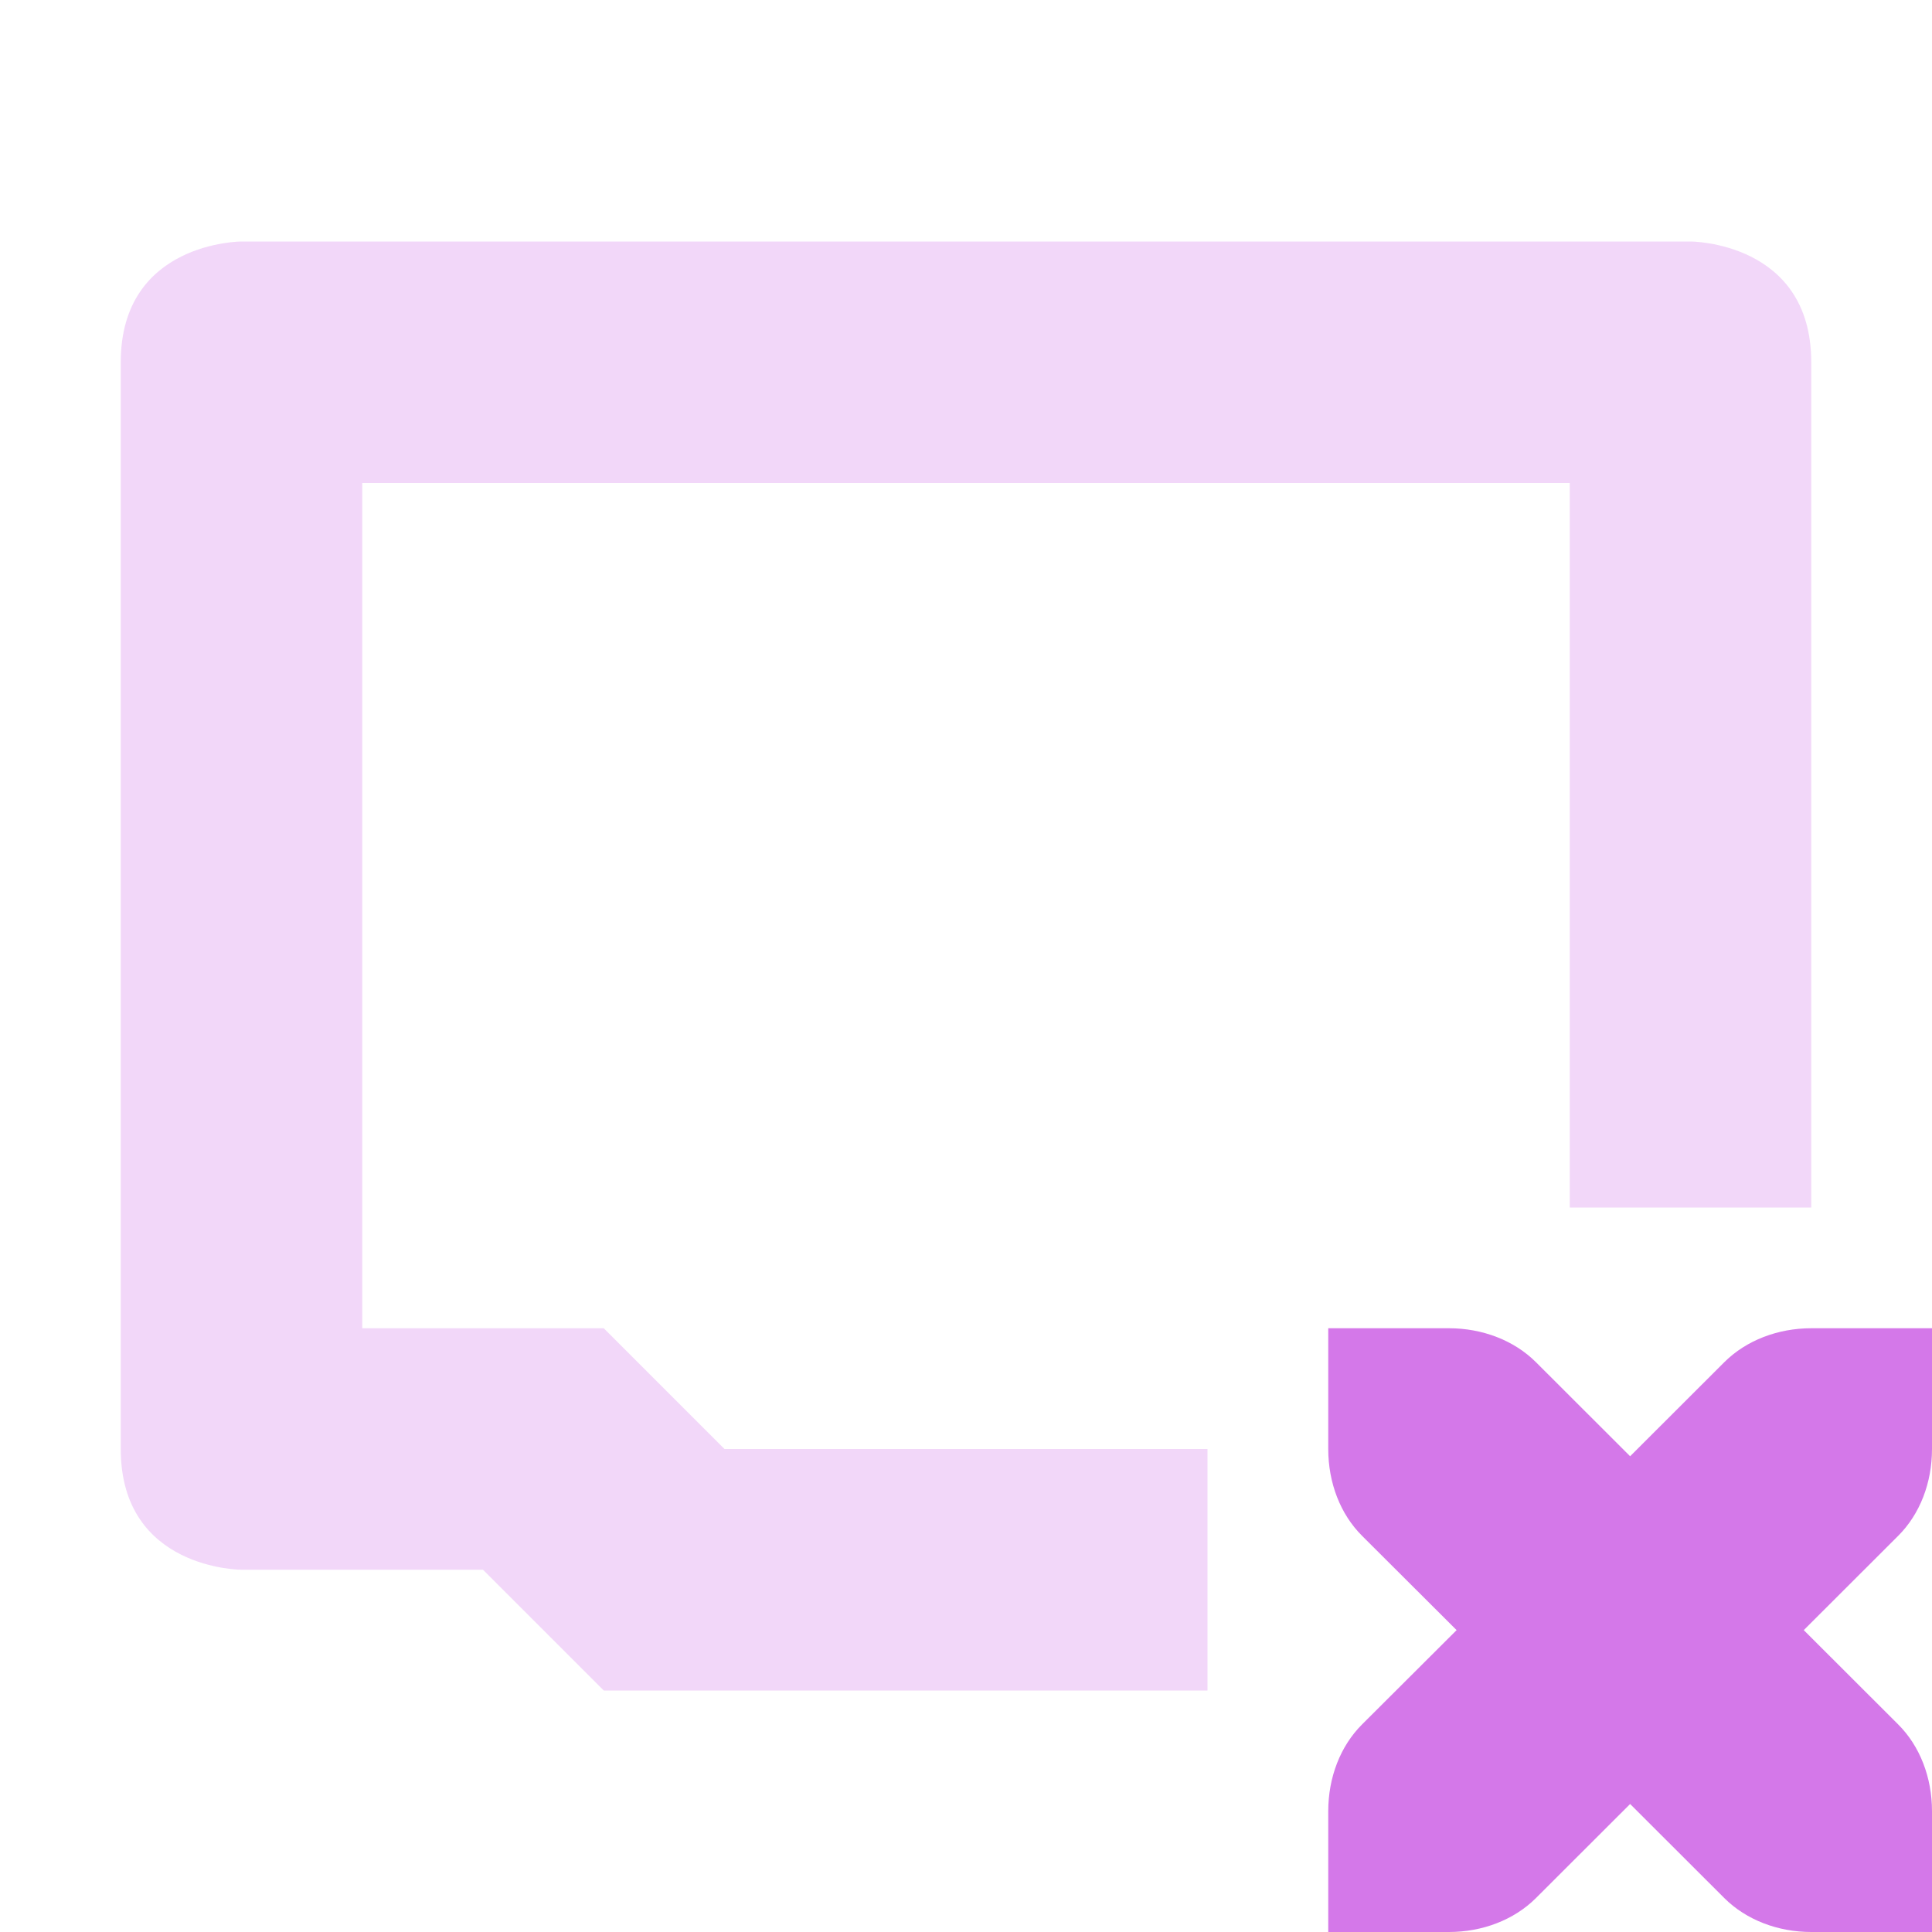 <svg xmlns="http://www.w3.org/2000/svg" width="16" height="16" version="1.1">
 <defs>
  <style id="current-color-scheme" type="text/css">
   .ColorScheme-Text { color:#d478e9; } .ColorScheme-Highlight { color:#4285f4; } .ColorScheme-NeutralText { color:#ff9800; } .ColorScheme-PositiveText { color:#4caf50; } .ColorScheme-NegativeText { color:#f44336; }
  </style>
 </defs>
 <path style="opacity:0.3;fill:currentColor" class="ColorScheme-Text" d="M 2,2 C 2,2 1,2 1,3 V 12 C 1,13 2,13 2,13 H 4 L 5,14 H 10 V 12 H 6 L 5,11 H 3 V 4 H 13 V 10 H 15 V 3 C 15,2 14,2 14,2 Z"/>
 <path style="fill:currentColor" class="ColorScheme-Text" d="M 11,11 V 12 C 11,12.28 11.1,12.54 11.281,12.72 L 12.063,13.5 11.281,14.28 C 11.1,14.46 11,14.72 11,15 V 16 H 12 C 12.276,16 12.538,15.9 12.719,15.72 L 13.5,14.94 14.281,15.72 C 14.462,15.9 14.724,16 15,16 H 16 V 15 C 16,14.72 15.9,14.46 15.719,14.28 L 14.938,13.5 15.719,12.72 C 15.9,12.54 16,12.28 16,12 V 11 H 15 C 14.724,11 14.462,11.1 14.281,11.28 L 13.5,12.06 12.719,11.28 C 12.538,11.1 12.276,11 12,11 Z"/>
</svg>

